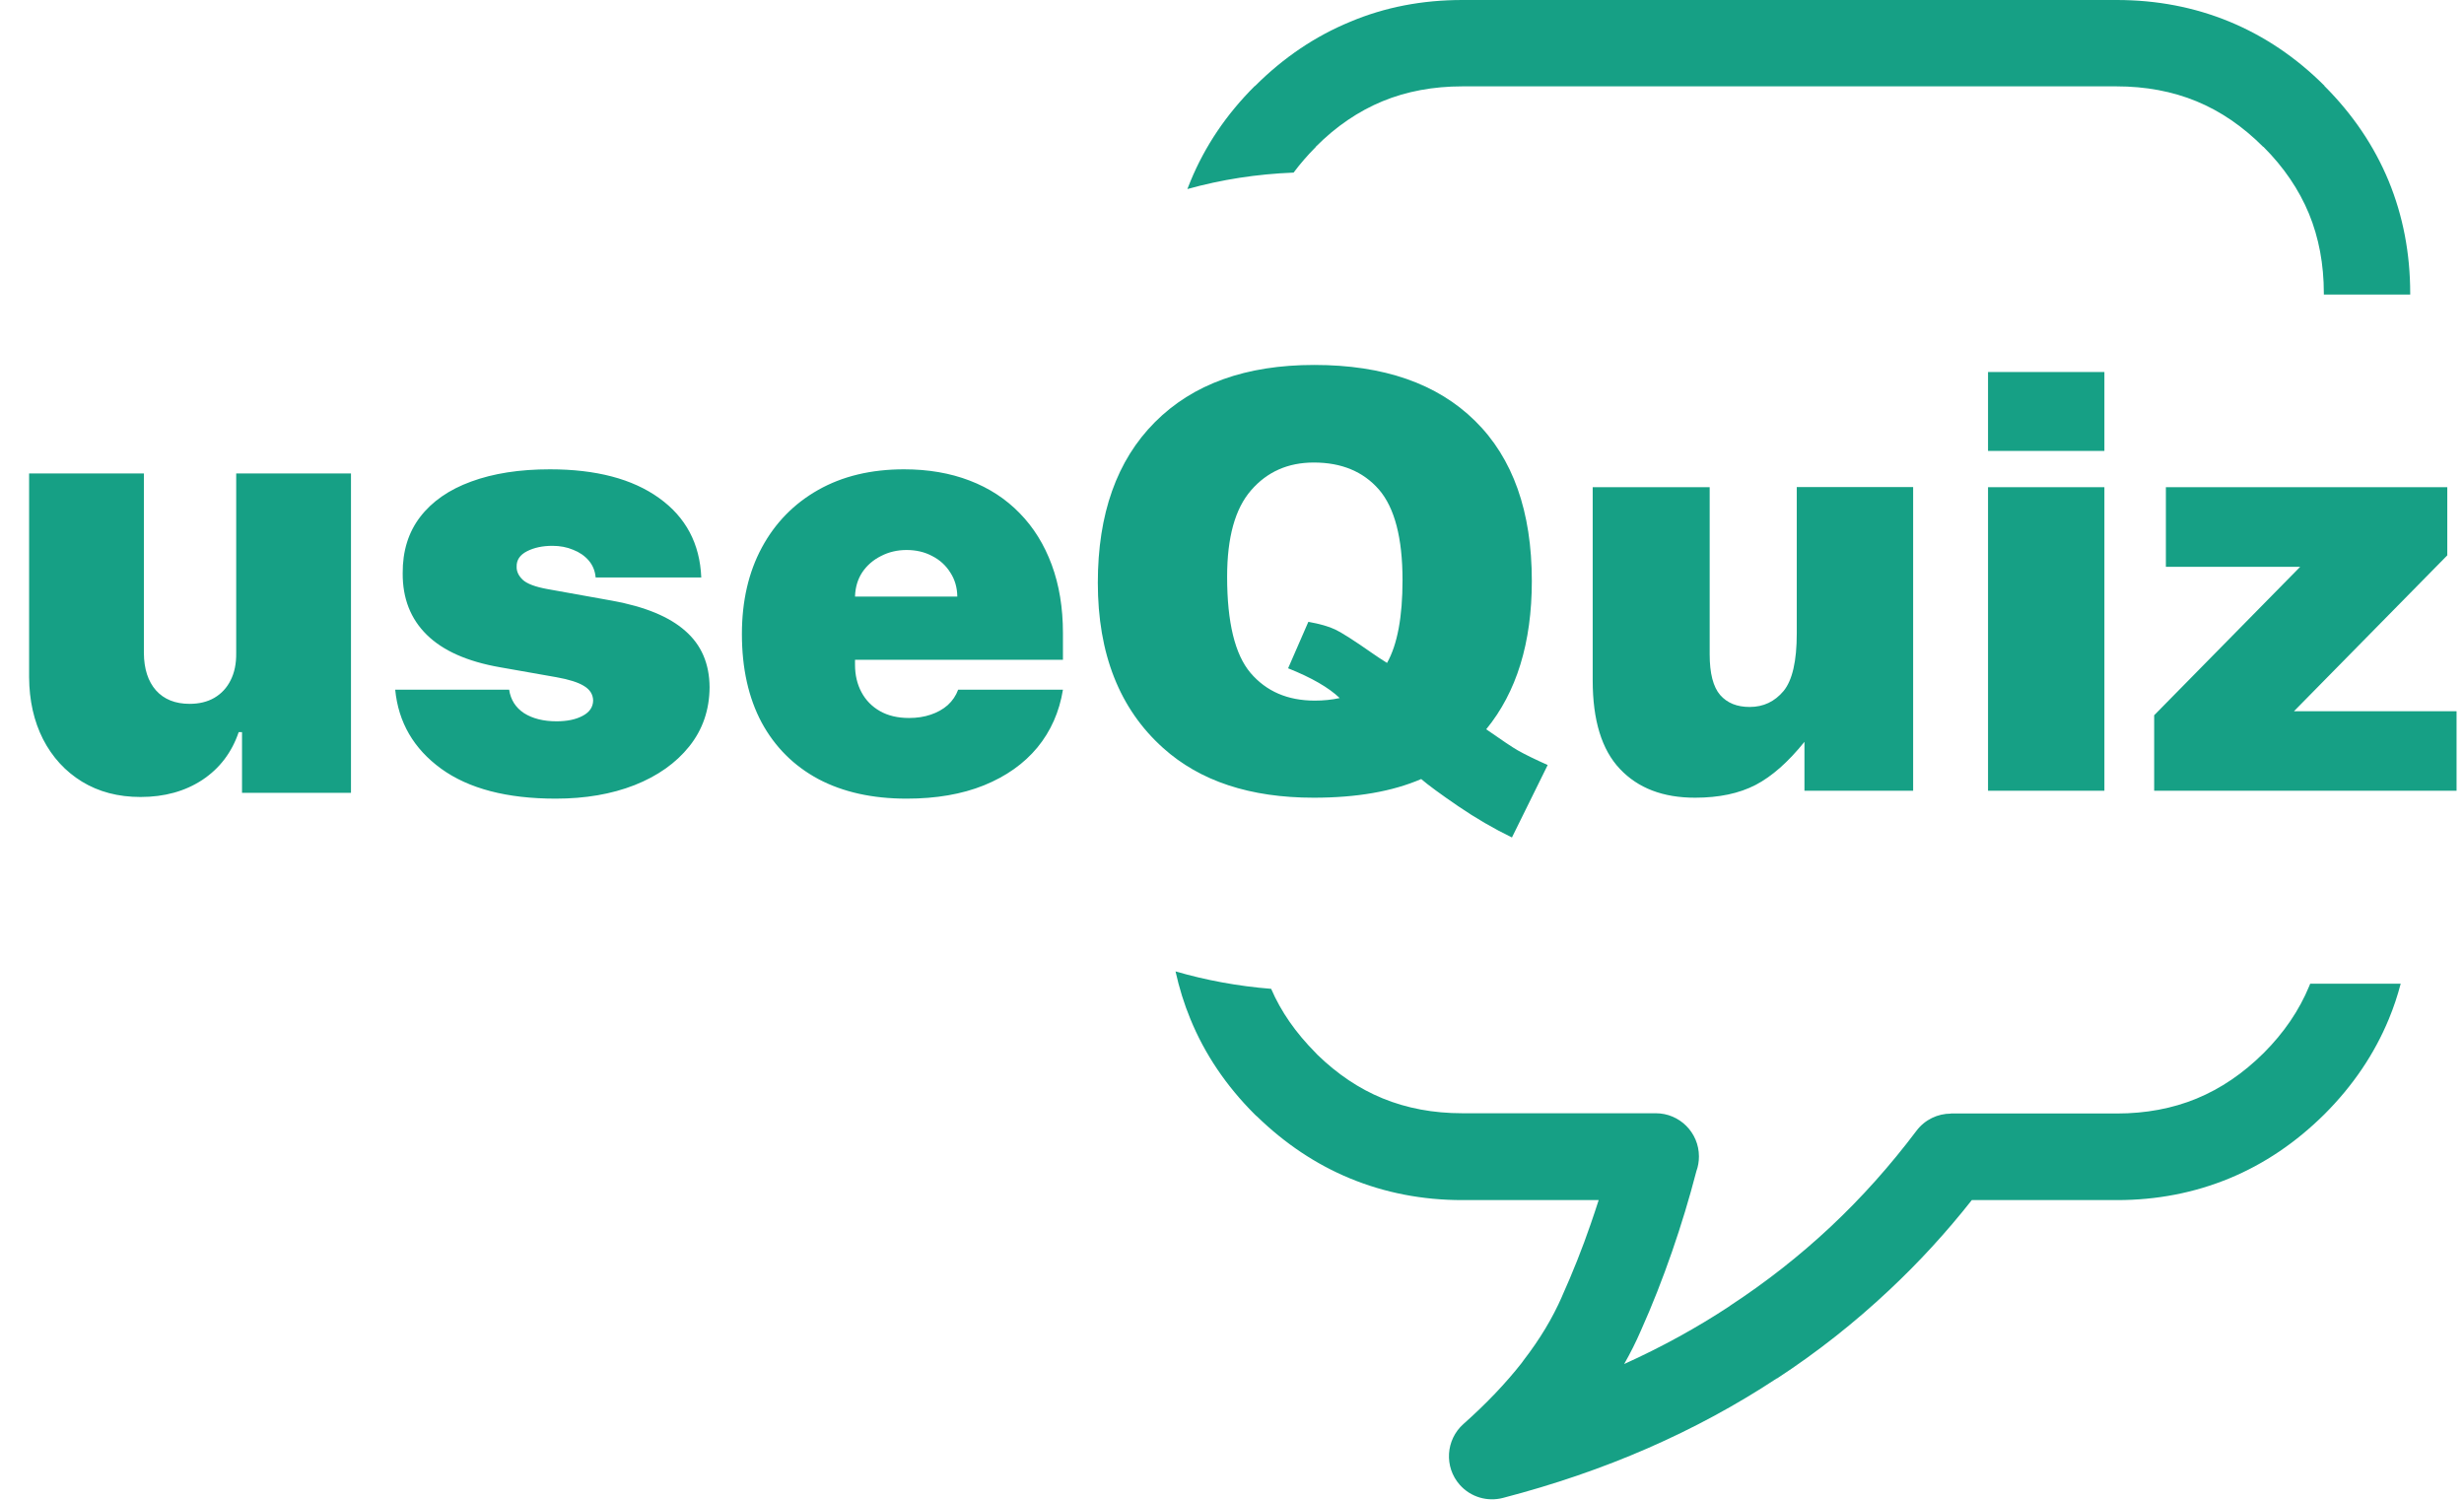 <svg width="404" height="246" viewBox="0 0 202 123" fill="#16A085"  xmlns="http://www.w3.org/2000/svg">
<path d="M156.8 7.08H119.88C117.49 7.08 115.31 7.49 113.34 8.3C111.36 9.12 109.53 10.36 107.86 12.04L107.87 12.05C107.19 12.73 106.59 13.43 106.05 14.15C103.03 14.27 100.13 14.72 97.34 15.5C97.42 15.28 97.51 15.06 97.6 14.85C98.79 11.97 100.54 9.37 102.87 7.05L102.88 7.06L102.89 7.05C105.22 4.72 107.82 2.97 110.68 1.79C113.52 0.59 116.59 0 119.88 0H136.61H173.53C176.81 0 179.89 0.59 182.76 1.77C185.64 2.96 188.24 4.71 190.56 7.03L190.55 7.04C192.89 9.38 194.64 11.98 195.82 14.83C197 17.7 197.59 20.77 197.59 24.06V24.15H190.51V24.06C190.51 21.67 190.1 19.49 189.29 17.52C188.47 15.54 187.23 13.71 185.56 12.04L185.55 12.03L185.54 12.04C183.85 10.35 182.03 9.11 180.06 8.3C178.09 7.49 175.9 7.08 173.52 7.08H156.8ZM177.56 39.94H200.63V45.53L188.06 58.31H201.39V64.83H176.6V58.64L188.57 46.47H177.56V39.94ZM162.98 30.5H172.52V36.97H162.98V30.5ZM162.98 39.94H172.52V64.83H162.98V39.94ZM156.84 64.83H147.93V60.82C146.6 62.47 145.27 63.65 143.93 64.35C142.58 65.05 140.93 65.4 138.96 65.4C136.34 65.4 134.29 64.62 132.8 63.04C131.31 61.47 130.57 59.05 130.57 55.78V39.94H140.16V53.65C140.16 55.21 140.45 56.32 141.02 56.98C141.6 57.64 142.4 57.96 143.44 57.96C144.57 57.96 145.49 57.52 146.22 56.65C146.94 55.77 147.3 54.2 147.3 51.93V39.93H156.84V64.83ZM121.84 59.79C123.16 60.71 124.02 61.29 124.43 61.52C125.03 61.86 125.85 62.26 126.88 62.72L123.95 68.66C122.47 67.94 121 67.09 119.55 66.1C118.1 65.11 117.08 64.36 116.51 63.87C114.17 64.88 111.24 65.4 107.7 65.4C102.48 65.4 98.37 64.04 95.35 61.32C91.78 58.12 90 53.6 90 47.78C90 42.13 91.56 37.74 94.68 34.61C97.8 31.48 102.14 29.92 107.74 29.92C113.44 29.92 117.83 31.45 120.93 34.51C124.03 37.56 125.58 41.94 125.58 47.63C125.58 52.7 124.33 56.75 121.84 59.79ZM113.71 54.35C114.56 52.84 114.98 50.58 114.98 47.56C114.98 44.1 114.33 41.63 113.05 40.14C111.76 38.66 109.98 37.92 107.71 37.92C105.59 37.92 103.88 38.68 102.57 40.19C101.25 41.7 100.6 44.07 100.6 47.28C100.6 51.03 101.24 53.66 102.52 55.17C103.81 56.68 105.56 57.44 107.79 57.44C108.51 57.44 109.19 57.37 109.83 57.23C108.93 56.37 107.53 55.56 105.6 54.79L107.26 50.98C108.2 51.15 108.94 51.36 109.46 51.61C109.99 51.86 111.01 52.51 112.54 53.58C112.9 53.83 113.29 54.09 113.71 54.35ZM104.21 81.07C105.02 82.95 106.24 84.69 107.85 86.31L108.01 86.48C109.64 88.06 111.42 89.26 113.35 90.05C115.32 90.86 117.5 91.27 119.88 91.27H135.74C137.7 91.27 139.28 92.86 139.28 94.81C139.28 95.23 139.21 95.64 139.07 96.02C138.49 98.26 137.82 100.46 137.08 102.6C136.3 104.85 135.45 107.02 134.52 109.09C134.12 110.02 133.66 110.93 133.15 111.83C136.22 110.44 139.1 108.86 141.8 107.08H141.81L141.8 107.07C144.78 105.12 147.53 102.96 150.07 100.58C152.64 98.17 154.98 95.54 157.11 92.71C157.8 91.79 158.86 91.3 159.93 91.3V91.29H173.54C175.92 91.29 178.1 90.88 180.07 90.07C182.06 89.25 183.9 88 185.58 86.33C187.25 84.66 188.49 82.83 189.31 80.85L189.39 80.65H196.81C196.55 81.64 196.23 82.6 195.84 83.54C194.66 86.4 192.9 89.01 190.56 91.35C188.22 93.67 185.62 95.43 182.76 96.61C179.9 97.79 176.83 98.39 173.55 98.39H161.65C159.56 101.04 157.31 103.49 154.9 105.75C152.04 108.44 148.96 110.87 145.67 113.02L145.66 113.01C142.35 115.19 138.82 117.1 135.09 118.73C131.36 120.36 127.39 121.72 123.2 122.81C121.96 123.13 120.58 122.76 119.67 121.73C118.38 120.27 118.52 118.04 119.97 116.75C121.84 115.09 123.43 113.42 124.75 111.74L124.9 111.53C126.23 109.81 127.28 108.06 128.05 106.3L128.06 106.27C128.93 104.33 129.72 102.35 130.41 100.34C130.63 99.7 130.85 99.05 131.06 98.39H119.88C116.6 98.39 113.53 97.79 110.67 96.61C107.89 95.46 105.36 93.77 103.07 91.55C102.99 91.49 102.92 91.42 102.85 91.35C100.53 89.03 98.77 86.43 97.59 83.55C97.07 82.29 96.67 80.99 96.37 79.64C98.85 80.36 101.46 80.85 104.21 81.07Z" fill="#16A085"/>
<path d="M19.364 53.545V38.818H28.773V65H19.841V60.023H19.568C19 61.693 18.006 63 16.585 63.943C15.165 64.875 13.477 65.341 11.523 65.341C9.693 65.341 8.091 64.921 6.716 64.079C5.352 63.239 4.29 62.08 3.528 60.602C2.778 59.125 2.398 57.432 2.386 55.523V38.818H11.796V53.545C11.807 54.841 12.136 55.858 12.784 56.597C13.443 57.335 14.364 57.705 15.546 57.705C16.329 57.705 17.006 57.54 17.574 57.21C18.153 56.869 18.597 56.392 18.903 55.778C19.222 55.153 19.375 54.409 19.364 53.545ZM57.49 47.341H48.831C48.785 46.807 48.598 46.347 48.269 45.96C47.939 45.574 47.513 45.278 46.99 45.074C46.479 44.858 45.91 44.75 45.285 44.75C44.479 44.75 43.785 44.898 43.206 45.193C42.626 45.489 42.342 45.909 42.354 46.455C42.342 46.841 42.507 47.199 42.848 47.528C43.2 47.858 43.876 48.114 44.876 48.295L50.195 49.25C52.876 49.739 54.871 50.562 56.178 51.722C57.496 52.869 58.16 54.409 58.172 56.341C58.16 58.205 57.604 59.824 56.501 61.199C55.41 62.562 53.916 63.619 52.019 64.369C50.132 65.108 47.979 65.477 45.558 65.477C41.558 65.477 38.428 64.659 36.166 63.023C33.916 61.386 32.66 59.227 32.399 56.545H41.74C41.865 57.375 42.274 58.017 42.967 58.472C43.672 58.915 44.558 59.136 45.626 59.136C46.49 59.136 47.2 58.989 47.757 58.693C48.325 58.398 48.615 57.977 48.626 57.432C48.615 56.932 48.365 56.534 47.876 56.239C47.399 55.943 46.649 55.705 45.626 55.523L40.99 54.705C38.32 54.239 36.32 53.352 34.99 52.045C33.66 50.739 33.001 49.057 33.013 47C33.001 45.182 33.479 43.642 34.445 42.381C35.422 41.108 36.814 40.142 38.621 39.483C40.439 38.812 42.592 38.477 45.081 38.477C48.865 38.477 51.848 39.261 54.03 40.83C56.223 42.398 57.376 44.568 57.49 47.341ZM74.322 65.477C71.527 65.477 69.118 64.943 67.095 63.875C65.084 62.795 63.533 61.25 62.442 59.239C61.362 57.216 60.822 54.795 60.822 51.977C60.822 49.273 61.368 46.909 62.459 44.886C63.55 42.864 65.09 41.29 67.078 40.165C69.067 39.04 71.413 38.477 74.118 38.477C76.095 38.477 77.885 38.784 79.487 39.398C81.09 40.011 82.459 40.903 83.595 42.074C84.731 43.233 85.606 44.642 86.22 46.301C86.834 47.96 87.141 49.83 87.141 51.909V54.091H63.754V48.909H78.481C78.47 48.159 78.277 47.5 77.902 46.932C77.538 46.352 77.044 45.903 76.419 45.585C75.805 45.256 75.106 45.091 74.322 45.091C73.561 45.091 72.862 45.256 72.226 45.585C71.59 45.903 71.078 46.347 70.692 46.915C70.317 47.483 70.118 48.148 70.095 48.909V54.5C70.095 55.341 70.271 56.091 70.624 56.75C70.976 57.409 71.481 57.926 72.141 58.301C72.8 58.676 73.595 58.864 74.527 58.864C75.175 58.864 75.766 58.773 76.3 58.591C76.845 58.409 77.311 58.148 77.697 57.807C78.084 57.455 78.368 57.034 78.55 56.545H87.141C86.845 58.364 86.146 59.943 85.044 61.284C83.942 62.614 82.481 63.648 80.663 64.386C78.856 65.114 76.743 65.477 74.322 65.477Z" fill="#16A085"/>
</svg>
